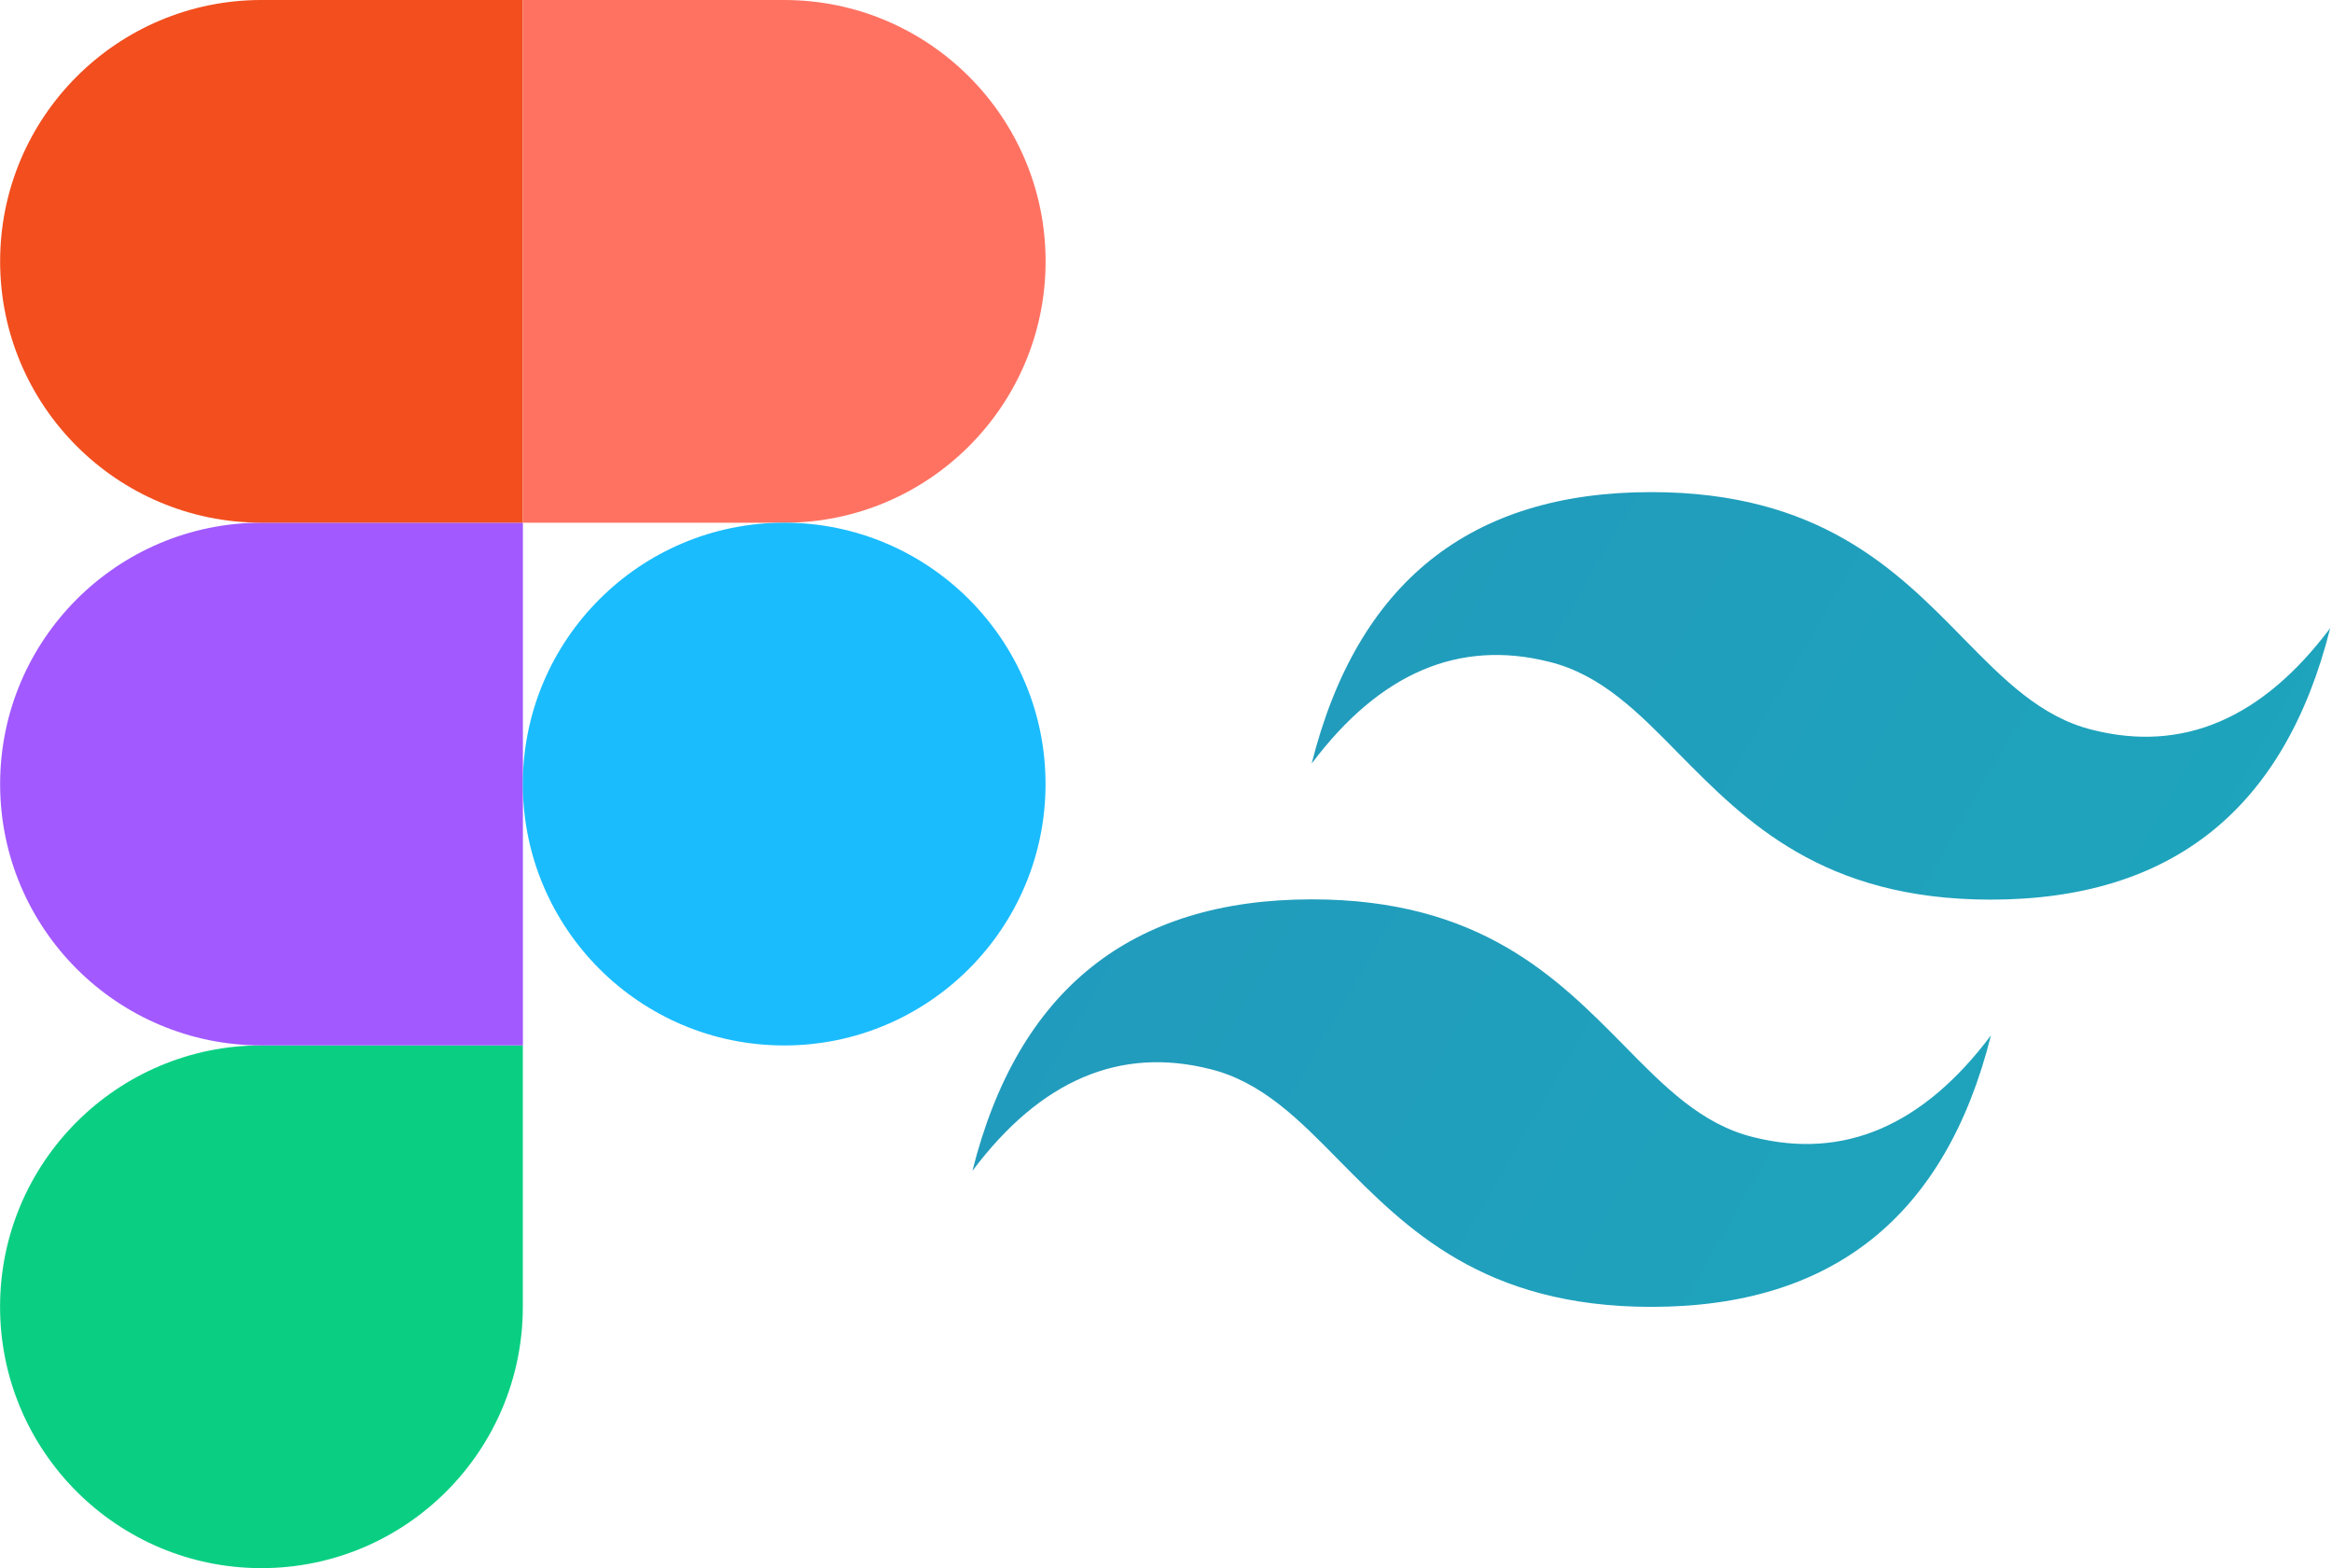 <?xml version="1.0" encoding="utf-8"?>
<!-- Generator: Adobe Illustrator 22.0.0, SVG Export Plug-In . SVG Version: 6.00 Build 0)  -->
<svg version="1.1" xmlns="http://www.w3.org/2000/svg" xmlns:xlink="http://www.w3.org/1999/xlink" x="0px" y="0px"
	 viewBox="0 0 3717.7 2500" style="enable-background:new 0 0 3717.7 2500;" xml:space="preserve">
<style type="text/css">
	.st0{fill:#0ACF83;}
	.st1{fill:#A259FF;}
	.st2{fill:#F24E1E;}
	.st3{fill:#FF7262;}
	.st4{fill:#1ABCFE;}
	.st5{fill:url(#SVGID_1_);}
</style>
<g id="Layer_1">
	<title>Figma.logo</title>
	<desc>Created using Figma</desc>
	<path id="path0_fill" class="st0" d="M416.8,2500c230,0,416.7-186.7,416.7-416.7v-416.7H416.8c-230,0-416.7,186.7-416.7,416.7
		S186.8,2500,416.8,2500z"/>
	<path id="path1_fill" class="st1" d="M0.2,1250c0-230,186.7-416.7,416.7-416.7h416.7v833.3H416.8C186.8,1666.7,0.2,1480,0.2,1250z"
		/>
	<path id="path1_fill_1_" class="st2" d="M0.2,416.7C0.2,186.7,186.8,0,416.8,0h416.7v833.3H416.8C186.8,833.3,0.2,646.7,0.2,416.7z
		"/>
	<path id="path2_fill" class="st3" d="M833.5,0h416.7c230,0,416.7,186.7,416.7,416.7s-186.7,416.7-416.7,416.7H833.5V0z"/>
	<path id="path3_fill" class="st4" d="M1666.8,1250c0,230-186.7,416.7-416.7,416.7S833.5,1480,833.5,1250s186.7-416.7,416.7-416.7
		S1666.8,1020,1666.8,1250z"/>
</g>
<g id="Layer_2">
	<g transform="matrix(4.337,0,0,4.337,8,8.216)">
		
			<linearGradient id="SVGID_1_" gradientUnits="userSpaceOnUse" x1="180.765" y1="356.235" x2="693.777" y2="60.444" gradientTransform="matrix(4.337 0 0 -4.337 -441.345 1722.358)">
			<stop  offset="9.999999e-08" style="stop-color:#2298BD"/>
			<stop  offset="1" style="stop-color:#0ED7B5"/>
		</linearGradient>
		<path vector-effect="none" class="st5" d="M605.1,179c-66.6,0-108.1,33.3-124.8,99.8c25-33.3,54.1-45.8,87.4-37.4
			c19,4.7,32.6,18.5,47.6,33.8c24.5,24.8,52.8,53.6,114.6,53.6c66.6,0,108.1-33.3,124.8-99.8c-25,33.3-54.1,45.8-87.4,37.4
			c-19-4.7-32.6-18.5-47.6-33.8C695.3,207.7,667,179,605.1,179 M480.4,328.7c-66.6,0-108.1,33.3-124.8,99.8
			c25-33.3,54.1-45.8,87.4-37.4c19,4.7,32.6,18.5,47.6,33.8c24.5,24.8,52.8,53.6,114.6,53.6c66.6,0,108.1-33.3,124.8-99.8
			c-25,33.3-54.1,45.8-87.4,37.4c-19-4.7-32.6-18.5-47.6-33.8C570.5,357.5,542.2,328.7,480.4,328.7"/>
	</g>
</g>
</svg>
